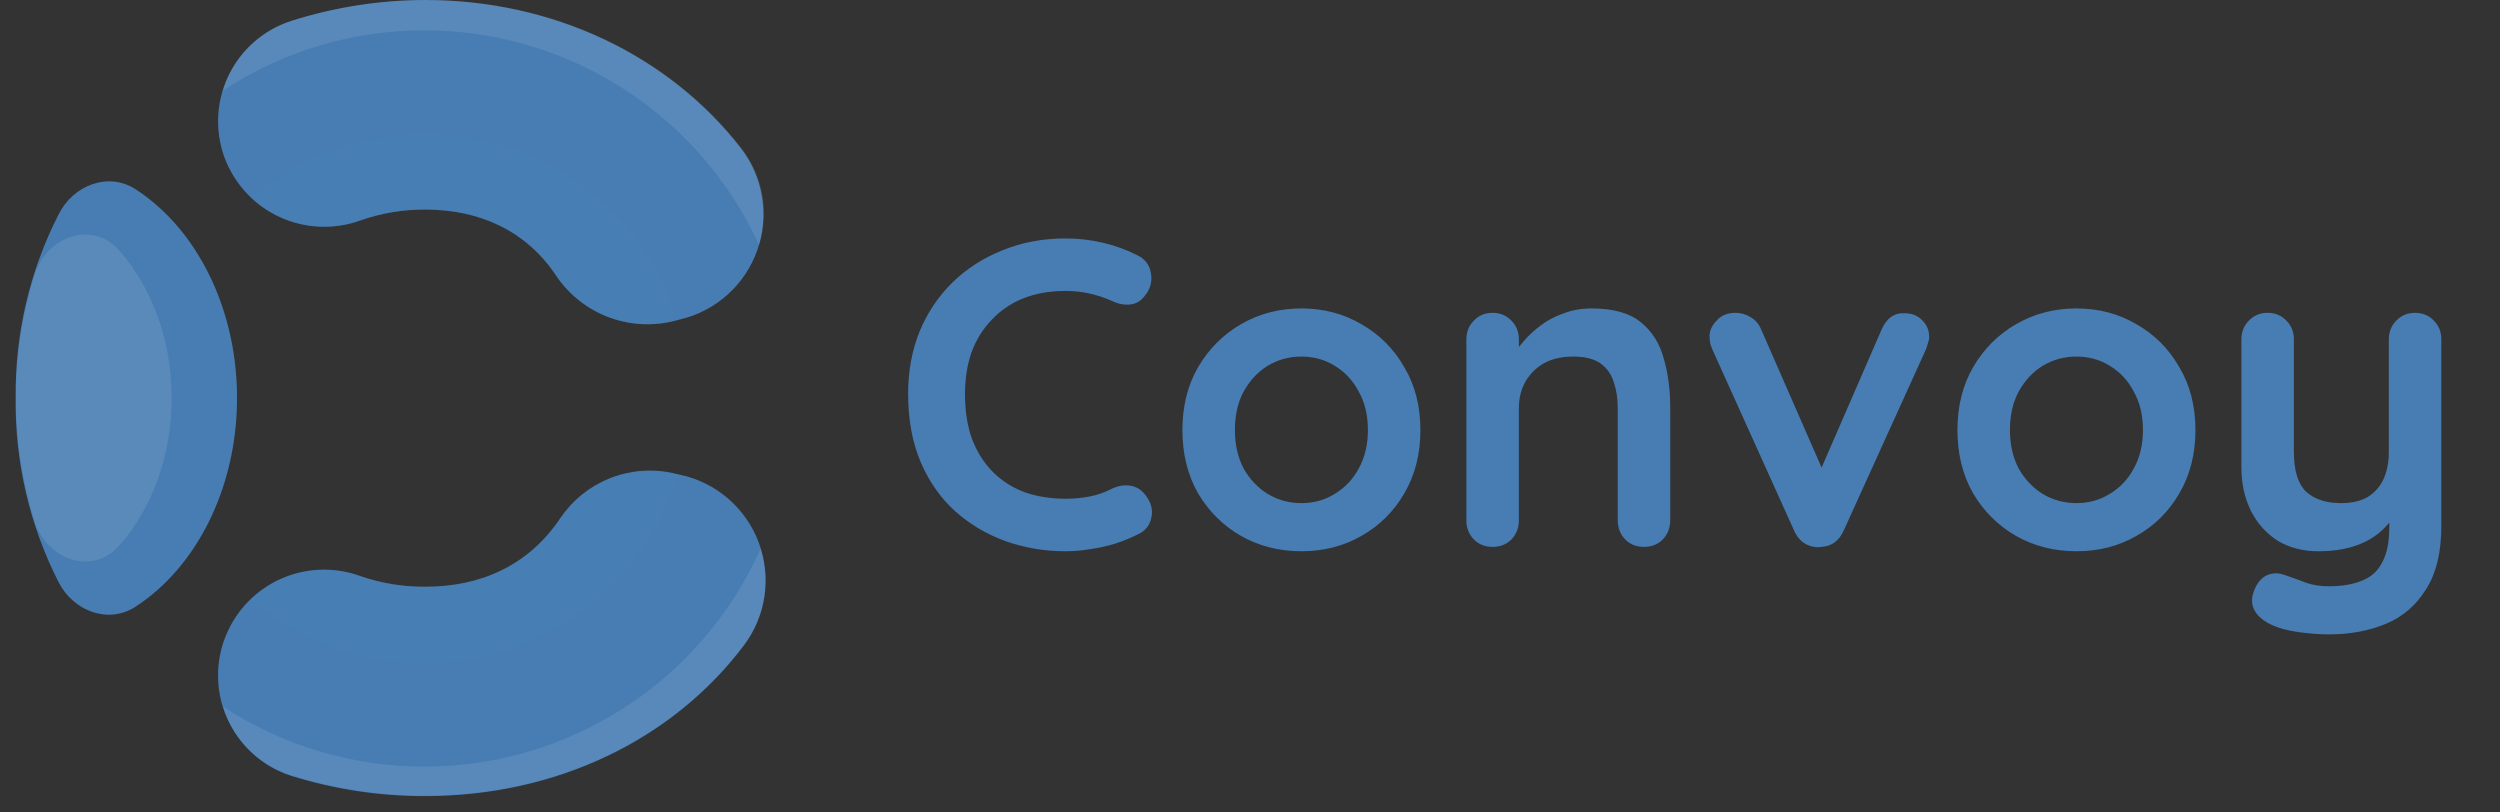 <svg width="80" height="26" viewBox="0 0 80 26" fill="none" xmlns="http://www.w3.org/2000/svg">
<rect x="0" y="0" width="80" height="26" fill="#333333" stroke="none"/>
<path d="M0.501 12.735C0.474 14.79 0.95 16.812 1.874 18.628C2.345 19.552 3.457 19.981 4.329 19.419C6.262 18.172 7.584 15.646 7.584 12.735C7.584 9.825 6.266 7.305 4.341 6.057C3.471 5.493 2.357 5.919 1.885 6.841C0.955 8.656 0.476 10.678 0.501 12.735Z" fill="#477DB3"/>
<g style="mix-blend-mode:overlay" opacity="0.1">
<path d="M3.816 8.014C2.957 7.04 1.493 7.555 1.106 8.795C0.71 10.066 0.507 11.395 0.507 12.735C0.507 14.076 0.711 15.405 1.107 16.678C1.493 17.917 2.956 18.433 3.815 17.46C4.845 16.294 5.492 14.612 5.492 12.735C5.492 10.86 4.843 9.179 3.816 8.014Z" fill="white"/>
</g>
<g style="mix-blend-mode:multiply" opacity="0.2">
<path d="M7.424 11.005C7.207 9.855 6.451 10.574 6.566 11.739C6.598 12.065 6.615 12.398 6.615 12.735C6.615 13.061 6.599 13.381 6.569 13.696C6.459 14.862 7.218 15.581 7.431 14.429C7.531 13.885 7.584 13.318 7.584 12.735C7.584 12.14 7.528 11.561 7.424 11.005Z" fill="#477DB3"/>
</g>
<path d="M21.763 15.192L21.52 15.136C20.845 14.991 20.141 15.051 19.5 15.31C18.859 15.569 18.311 16.014 17.926 16.588C16.915 18.091 15.39 18.775 13.614 18.775C12.905 18.781 12.2 18.666 11.53 18.434C10.741 18.147 9.873 18.162 9.095 18.477C8.316 18.793 7.683 19.385 7.316 20.141C7.105 20.576 6.989 21.05 6.978 21.534C6.966 22.017 7.058 22.497 7.248 22.941C7.438 23.385 7.721 23.784 8.078 24.109C8.435 24.435 8.858 24.68 9.318 24.827C10.709 25.261 12.157 25.48 13.614 25.475C17.803 25.475 21.526 23.677 23.808 20.649C24.156 20.185 24.382 19.64 24.465 19.065C24.547 18.491 24.484 17.904 24.28 17.361C24.077 16.817 23.739 16.333 23.299 15.954C22.86 15.575 22.331 15.313 21.763 15.192Z" fill="#477DB3"/>
<path d="M7.316 5.346C7.685 6.103 8.321 6.696 9.102 7.01C9.884 7.325 10.754 7.339 11.544 7.049C12.209 6.817 12.909 6.701 13.614 6.706C15.331 6.706 16.814 7.37 17.772 8.784C18.166 9.384 18.733 9.85 19.398 10.119C20.064 10.388 20.795 10.447 21.495 10.289L21.775 10.219C22.336 10.085 22.855 9.813 23.284 9.427C23.713 9.041 24.039 8.554 24.231 8.011C24.424 7.467 24.477 6.883 24.387 6.313C24.296 5.743 24.065 5.205 23.713 4.748C21.395 1.762 17.686 0 13.605 0C12.15 0.003 10.703 0.229 9.316 0.67C8.856 0.819 8.434 1.064 8.078 1.39C7.722 1.715 7.439 2.113 7.25 2.557C7.06 3.001 6.968 3.48 6.979 3.963C6.991 4.445 7.106 4.92 7.316 5.354V5.346Z" fill="#477DB3"/>
<g style="mix-blend-mode:multiply" opacity="0.5">
<g style="mix-blend-mode:multiply" opacity="0.5">
<path d="M21.71 15.195L21.52 15.153C20.846 15.006 20.143 15.065 19.502 15.321C18.862 15.578 18.312 16.02 17.926 16.592C16.915 18.094 15.39 18.779 13.614 18.779C12.905 18.785 12.2 18.669 11.53 18.438C10.933 18.223 10.289 18.179 9.668 18.309C9.048 18.44 8.476 18.741 8.017 19.178C9.088 20.106 10.375 20.751 11.759 21.054C13.144 21.357 14.582 21.308 15.943 20.912C17.304 20.516 18.544 19.785 19.55 18.787C20.556 17.788 21.296 16.553 21.702 15.195H21.71Z" fill="#477DB3"/>
</g>
<g style="mix-blend-mode:multiply" opacity="0.5">
<path d="M8.035 6.33C8.497 6.762 9.069 7.057 9.688 7.185C10.307 7.312 10.949 7.265 11.543 7.051C12.208 6.818 12.908 6.702 13.613 6.707C15.33 6.707 16.813 7.372 17.771 8.785C18.164 9.385 18.732 9.851 19.397 10.12C20.062 10.389 20.794 10.449 21.494 10.29L21.684 10.246C21.267 8.9 20.521 7.679 19.514 6.694C18.507 5.709 17.271 4.99 15.916 4.602C14.562 4.214 13.132 4.169 11.756 4.472C10.38 4.774 9.102 5.415 8.035 6.336V6.33Z" fill="#477DB3"/>
</g>
</g>
<g style="mix-blend-mode:overlay" opacity="0.3">
<g style="mix-blend-mode:overlay" opacity="0.3">
<path d="M13.583 24.531C11.294 24.534 9.054 23.866 7.14 22.612C7.298 23.128 7.579 23.599 7.96 23.982C8.34 24.366 8.808 24.651 9.324 24.813C10.714 25.247 12.163 25.465 13.619 25.461C17.808 25.461 21.531 23.662 23.813 20.635C24.14 20.202 24.359 19.697 24.45 19.163C24.541 18.628 24.503 18.079 24.338 17.562C23.41 19.638 21.9 21.401 19.991 22.637C18.083 23.874 15.857 24.532 13.583 24.531Z" fill="white"/>
</g>
<g style="mix-blend-mode:overlay" opacity="0.3">
<path d="M13.583 0.972C15.839 0.972 18.048 1.62 19.947 2.839C21.846 4.058 23.355 5.796 24.294 7.848C24.459 7.325 24.494 6.769 24.396 6.229C24.299 5.689 24.072 5.181 23.735 4.748C21.417 1.762 17.708 0 13.628 0C12.165 0 10.71 0.226 9.316 0.67C8.795 0.834 8.323 1.124 7.941 1.514C7.56 1.903 7.28 2.381 7.126 2.905C9.042 1.641 11.288 0.969 13.583 0.972Z" fill="white"/>
</g>
</g>
<path d="M36.41 8.176C36.653 8.297 36.793 8.489 36.83 8.75C36.877 9.011 36.811 9.249 36.634 9.464C36.513 9.632 36.354 9.725 36.158 9.744C35.971 9.763 35.78 9.725 35.584 9.632C35.36 9.529 35.122 9.45 34.87 9.394C34.627 9.338 34.371 9.31 34.1 9.31C33.596 9.31 33.143 9.389 32.742 9.548C32.35 9.707 32.014 9.935 31.734 10.234C31.454 10.523 31.239 10.869 31.09 11.27C30.95 11.671 30.88 12.115 30.88 12.6C30.88 13.169 30.959 13.664 31.118 14.084C31.286 14.504 31.515 14.854 31.804 15.134C32.093 15.414 32.434 15.624 32.826 15.764C33.218 15.895 33.643 15.96 34.1 15.96C34.352 15.96 34.604 15.937 34.856 15.89C35.108 15.843 35.351 15.759 35.584 15.638C35.78 15.545 35.971 15.512 36.158 15.54C36.354 15.568 36.517 15.666 36.648 15.834C36.835 16.067 36.9 16.31 36.844 16.562C36.797 16.805 36.657 16.982 36.424 17.094C36.181 17.215 35.929 17.318 35.668 17.402C35.416 17.477 35.159 17.533 34.898 17.57C34.637 17.617 34.371 17.64 34.1 17.64C33.428 17.64 32.789 17.533 32.182 17.318C31.585 17.103 31.048 16.786 30.572 16.366C30.105 15.946 29.737 15.423 29.466 14.798C29.195 14.163 29.06 13.431 29.06 12.6C29.06 11.881 29.181 11.219 29.424 10.612C29.676 10.005 30.026 9.483 30.474 9.044C30.931 8.596 31.468 8.251 32.084 8.008C32.7 7.756 33.372 7.63 34.1 7.63C34.511 7.63 34.912 7.677 35.304 7.77C35.696 7.863 36.065 7.999 36.41 8.176ZM45.453 13.762C45.453 14.527 45.281 15.204 44.935 15.792C44.599 16.371 44.142 16.823 43.563 17.15C42.994 17.477 42.355 17.64 41.645 17.64C40.936 17.64 40.292 17.477 39.713 17.15C39.144 16.823 38.687 16.371 38.341 15.792C38.005 15.204 37.837 14.527 37.837 13.762C37.837 12.997 38.005 12.325 38.341 11.746C38.687 11.158 39.144 10.701 39.713 10.374C40.292 10.038 40.936 9.87 41.645 9.87C42.355 9.87 42.994 10.038 43.563 10.374C44.142 10.701 44.599 11.158 44.935 11.746C45.281 12.325 45.453 12.997 45.453 13.762ZM43.773 13.762C43.773 13.286 43.675 12.875 43.479 12.53C43.293 12.175 43.036 11.9 42.709 11.704C42.392 11.508 42.037 11.41 41.645 11.41C41.253 11.41 40.894 11.508 40.567 11.704C40.25 11.9 39.993 12.175 39.797 12.53C39.611 12.875 39.517 13.286 39.517 13.762C39.517 14.229 39.611 14.639 39.797 14.994C39.993 15.339 40.25 15.61 40.567 15.806C40.894 16.002 41.253 16.1 41.645 16.1C42.037 16.1 42.392 16.002 42.709 15.806C43.036 15.61 43.293 15.339 43.479 14.994C43.675 14.639 43.773 14.229 43.773 13.762ZM50.928 9.87C51.618 9.87 52.141 10.015 52.496 10.304C52.86 10.593 53.107 10.981 53.238 11.466C53.378 11.942 53.448 12.474 53.448 13.062V16.646C53.448 16.889 53.368 17.094 53.21 17.262C53.051 17.421 52.85 17.5 52.608 17.5C52.365 17.5 52.164 17.421 52.006 17.262C51.847 17.094 51.768 16.889 51.768 16.646V13.062C51.768 12.754 51.726 12.479 51.642 12.236C51.567 11.984 51.427 11.783 51.222 11.634C51.016 11.485 50.722 11.41 50.34 11.41C49.966 11.41 49.649 11.485 49.388 11.634C49.136 11.783 48.94 11.984 48.8 12.236C48.669 12.479 48.604 12.754 48.604 13.062V16.646C48.604 16.889 48.524 17.094 48.366 17.262C48.207 17.421 48.006 17.5 47.764 17.5C47.521 17.5 47.32 17.421 47.162 17.262C47.003 17.094 46.924 16.889 46.924 16.646V10.864C46.924 10.621 47.003 10.421 47.162 10.262C47.32 10.094 47.521 10.01 47.764 10.01C48.006 10.01 48.207 10.094 48.366 10.262C48.524 10.421 48.604 10.621 48.604 10.864V11.466L48.394 11.424C48.478 11.265 48.599 11.097 48.758 10.92C48.916 10.733 49.103 10.561 49.318 10.402C49.532 10.243 49.775 10.117 50.046 10.024C50.316 9.921 50.61 9.87 50.928 9.87ZM55.531 10.01C55.709 10.01 55.872 10.057 56.021 10.15C56.17 10.234 56.282 10.365 56.357 10.542L58.415 15.246L58.107 15.386L60.207 10.556C60.366 10.183 60.613 10.005 60.949 10.024C61.182 10.024 61.369 10.099 61.509 10.248C61.658 10.388 61.733 10.565 61.733 10.78C61.733 10.845 61.719 10.915 61.691 10.99C61.672 11.065 61.649 11.135 61.621 11.2L59.003 16.968C58.854 17.304 58.616 17.481 58.289 17.5C58.112 17.528 57.939 17.495 57.771 17.402C57.612 17.309 57.491 17.164 57.407 16.968L54.803 11.2C54.785 11.153 54.761 11.093 54.733 11.018C54.715 10.943 54.705 10.855 54.705 10.752C54.705 10.584 54.78 10.421 54.929 10.262C55.078 10.094 55.279 10.01 55.531 10.01ZM70.254 13.762C70.254 14.527 70.082 15.204 69.736 15.792C69.4 16.371 68.943 16.823 68.364 17.15C67.795 17.477 67.156 17.64 66.446 17.64C65.737 17.64 65.093 17.477 64.514 17.15C63.945 16.823 63.487 16.371 63.142 15.792C62.806 15.204 62.638 14.527 62.638 13.762C62.638 12.997 62.806 12.325 63.142 11.746C63.487 11.158 63.945 10.701 64.514 10.374C65.093 10.038 65.737 9.87 66.446 9.87C67.156 9.87 67.795 10.038 68.364 10.374C68.943 10.701 69.4 11.158 69.736 11.746C70.082 12.325 70.254 12.997 70.254 13.762ZM68.574 13.762C68.574 13.286 68.476 12.875 68.28 12.53C68.094 12.175 67.837 11.9 67.51 11.704C67.193 11.508 66.838 11.41 66.446 11.41C66.054 11.41 65.695 11.508 65.368 11.704C65.051 11.9 64.794 12.175 64.598 12.53C64.412 12.875 64.318 13.286 64.318 13.762C64.318 14.229 64.412 14.639 64.598 14.994C64.794 15.339 65.051 15.61 65.368 15.806C65.695 16.002 66.054 16.1 66.446 16.1C66.838 16.1 67.193 16.002 67.51 15.806C67.837 15.61 68.094 15.339 68.28 14.994C68.476 14.639 68.574 14.229 68.574 13.762ZM77.282 10.01C77.525 10.01 77.726 10.094 77.885 10.262C78.043 10.421 78.123 10.621 78.123 10.864V16.814C78.123 17.673 77.959 18.354 77.632 18.858C77.315 19.371 76.886 19.74 76.344 19.964C75.803 20.188 75.197 20.3 74.525 20.3C74.226 20.3 73.909 20.277 73.573 20.23C73.237 20.183 72.961 20.113 72.746 20.02C72.466 19.899 72.27 19.745 72.159 19.558C72.056 19.381 72.037 19.189 72.103 18.984C72.186 18.713 72.322 18.527 72.508 18.424C72.695 18.331 72.891 18.321 73.097 18.396C73.246 18.443 73.442 18.513 73.684 18.606C73.927 18.709 74.207 18.76 74.525 18.76C74.954 18.76 75.308 18.699 75.588 18.578C75.878 18.466 76.093 18.27 76.233 17.99C76.382 17.719 76.457 17.346 76.457 16.87V15.932L76.751 16.268C76.592 16.576 76.391 16.833 76.148 17.038C75.915 17.234 75.635 17.383 75.308 17.486C74.982 17.589 74.609 17.64 74.189 17.64C73.694 17.64 73.26 17.528 72.886 17.304C72.522 17.071 72.238 16.753 72.032 16.352C71.827 15.941 71.725 15.475 71.725 14.952V10.864C71.725 10.621 71.804 10.421 71.963 10.262C72.121 10.094 72.322 10.01 72.564 10.01C72.807 10.01 73.008 10.094 73.166 10.262C73.325 10.421 73.404 10.621 73.404 10.864V14.448C73.404 15.055 73.535 15.484 73.796 15.736C74.067 15.979 74.441 16.1 74.916 16.1C75.243 16.1 75.519 16.039 75.743 15.918C75.966 15.787 76.139 15.601 76.26 15.358C76.382 15.106 76.442 14.803 76.442 14.448V10.864C76.442 10.621 76.522 10.421 76.68 10.262C76.839 10.094 77.04 10.01 77.282 10.01Z" fill="#477DB3"/>
</svg>
